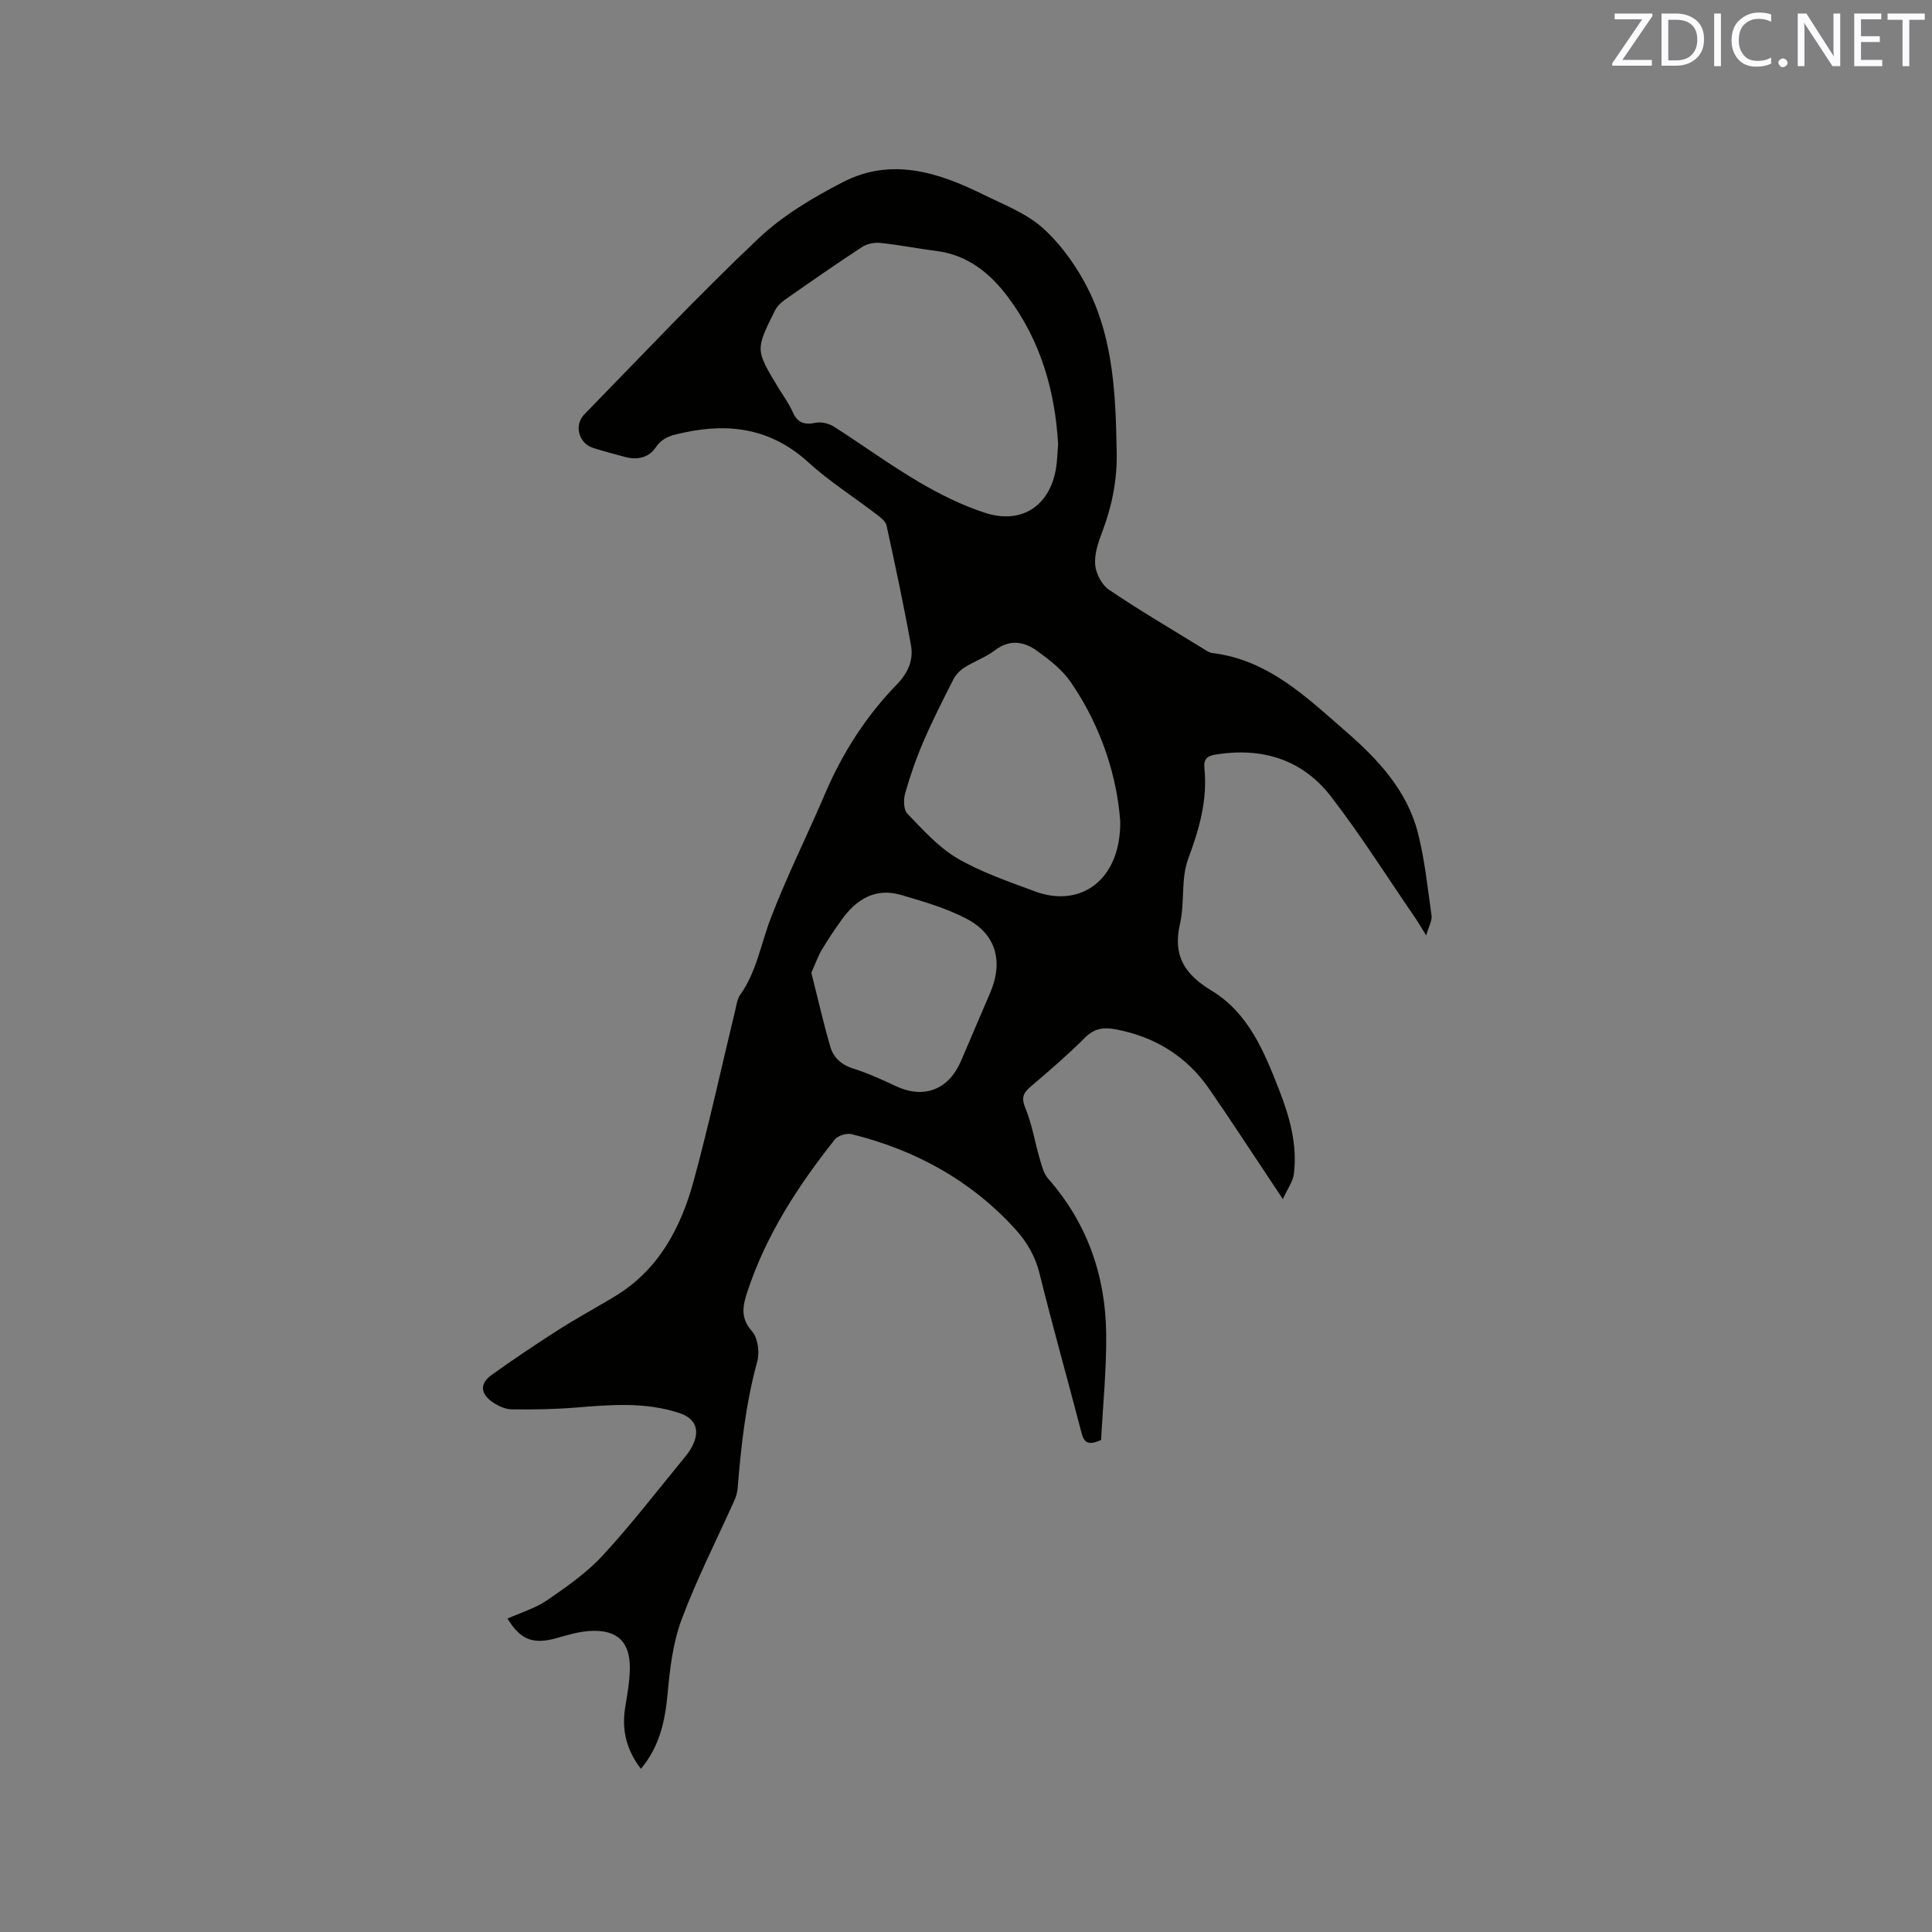 <svg enable-background="new 0 0 400 400" viewBox="0 0 400 400" xmlns="http://www.w3.org/2000/svg"><rect x="0" y="0" width="400" height="400" fill="#808080" stroke="none"/><path d="m132.69 366.22c-3.04-3.97-4.01-8.14-3.24-12.79.43-2.61.9-5.24.95-7.87.1-5.61-2.57-8.2-8.21-7.89-2.39.13-4.77.87-7.1 1.52-4.71 1.3-7.34.32-10.02-4.08 2.77-1.25 5.77-2.13 8.22-3.81 4.06-2.79 8.21-5.69 11.52-9.28 5.88-6.37 11.18-13.28 16.7-19.99.67-.81 1.34-1.67 1.81-2.6 1.68-3.29.73-5.76-2.71-6.89-6.92-2.27-13.99-1.73-21.09-1.14-4.51.37-9.06.46-13.59.39-1.37-.02-2.9-.75-4.06-1.57-2.45-1.75-2.52-3.82-.09-5.55 4.47-3.2 9.04-6.28 13.68-9.24 3.83-2.45 7.84-4.63 11.74-6.97 9.16-5.49 13.77-14.25 16.44-24.05 3.16-11.63 5.72-23.43 8.56-35.15.27-1.12.41-2.39 1.05-3.29 3.39-4.79 4.28-10.52 6.31-15.82 3.35-8.77 7.58-17.2 11.27-25.84 3.62-8.48 8.51-16.09 14.92-22.68 2.27-2.34 3.4-5.01 2.86-8.01-1.49-8.31-3.26-16.57-5.06-24.82-.19-.88-1.24-1.67-2.05-2.29-4.71-3.61-9.78-6.82-14.15-10.8-7.55-6.89-16.14-8.22-25.7-6.16-2.27.49-4.39.84-5.89 3.09-1.4 2.08-3.77 2.65-6.26 1.99-2.25-.6-4.5-1.19-6.72-1.9-2.95-.94-3.99-4.68-1.81-6.93 11.92-12.21 23.63-24.66 36.01-36.38 5.06-4.79 11.36-8.54 17.61-11.75 9.9-5.09 19.6-2.03 28.87 2.55 4.35 2.15 9.15 3.96 12.62 7.15 3.85 3.54 7.09 8.15 9.4 12.88 5.13 10.52 5.52 22.06 5.72 33.55.1 5.72-1.01 11.12-3.04 16.44-.82 2.14-1.61 4.55-1.41 6.74.16 1.81 1.37 4.12 2.85 5.12 6.32 4.27 12.9 8.13 19.4 12.13.63.38 1.29.89 1.98.97 11.61 1.4 19.51 9.15 27.72 16.28 6.62 5.75 12.61 12.18 14.86 20.95 1.43 5.6 2.02 11.42 2.83 17.17.14.97-.53 2.06-1.11 4.07-1.19-1.9-1.8-2.95-2.49-3.95-5.69-8.29-11.07-16.82-17.2-24.78-5.92-7.69-14.21-10.24-23.81-8.74-1.89.3-2.61.97-2.42 2.82.67 6.59-1.06 12.63-3.36 18.8-1.54 4.12-.68 9.08-1.7 13.47-1.53 6.6.99 10.45 6.53 13.8 7.66 4.63 10.93 12.69 14.03 20.64 2.17 5.56 3.77 11.3 3.02 17.35-.19 1.53-1.26 2.94-2.28 5.18-1.26-1.91-1.89-2.86-2.52-3.8-4.24-6.34-8.39-12.74-12.73-19.01-4.68-6.78-11.22-10.78-19.3-12.33-2.4-.46-4.39-.29-6.33 1.64-3.6 3.58-7.46 6.93-11.34 10.22-1.6 1.36-1.95 2.37-1.07 4.49 1.35 3.26 1.91 6.85 2.91 10.27.43 1.48.81 3.16 1.77 4.26 8.07 9.18 11.88 20.01 12.03 32.04.09 7.48-.68 14.96-1.05 22.09-2.83 1.28-3.56.42-4.07-1.54-2.85-10.97-5.94-21.87-8.66-32.87-.9-3.66-2.64-6.61-5.1-9.31-9.22-10.11-20.7-16.34-33.85-19.6-1.02-.25-2.81.31-3.45 1.11-7.61 9.58-14.23 19.77-18.1 31.5-.92 2.8-1.55 5.41.94 8.19 1.22 1.36 1.63 4.34 1.11 6.23-2.37 8.64-3.36 17.45-4.07 26.32-.07.82-.31 1.67-.65 2.43-3.68 8.22-7.79 16.26-10.94 24.68-1.81 4.84-2.45 10.23-2.91 15.43-.54 5.62-1.62 10.84-5.53 15.52zm86.38-274.26c-.62-10.89-3.57-21.38-10.39-30.47-3.69-4.93-8.33-8.7-14.8-9.53-3.88-.49-7.74-1.26-11.63-1.67-1.23-.13-2.75.18-3.77.85-5.4 3.54-10.71 7.23-16 10.94-.82.58-1.63 1.39-2.07 2.28-4.01 8.07-3.99 8.08.64 15.76 1.04 1.72 2.27 3.36 3.07 5.19 1.01 2.29 2.46 2.69 4.77 2.22 1.16-.24 2.71.14 3.74.79 5.9 3.75 11.55 7.9 17.57 11.44 4.34 2.56 8.96 4.86 13.73 6.41 7.56 2.46 13.38-1.41 14.69-9.11.27-1.54.29-3.15.45-5.1zm12.87 78.17c-.65-9.22-3.87-19.66-10.27-28.93-1.75-2.54-4.38-4.59-6.92-6.42-2.69-1.94-5.66-2.51-8.74-.16-1.92 1.46-4.3 2.29-6.35 3.59-.92.58-1.78 1.49-2.27 2.45-2.16 4.24-4.32 8.49-6.2 12.86-1.5 3.47-2.75 7.07-3.78 10.71-.37 1.3-.35 3.4.44 4.22 3.22 3.33 6.43 6.95 10.35 9.25 4.98 2.91 10.59 4.8 16.04 6.84 9.5 3.54 17.77-2.33 17.7-14.41zm-63.96 31.26c1.31 5.17 2.47 10.3 3.93 15.34.67 2.3 2.37 3.77 4.86 4.55 3.01.93 5.91 2.29 8.78 3.62 5.74 2.66 10.84.73 13.4-5.2 2.05-4.76 4.08-9.53 6.11-14.29 2.68-6.31 1.17-11.98-4.88-15.16-4.24-2.23-8.98-3.6-13.62-4.96-5.28-1.55-9.24.87-12.26 5.07-1.48 2.06-2.9 4.17-4.19 6.35-.8 1.37-1.33 2.9-2.13 4.68z" fill="#010100"/><g fill="#fbfafc"><path d="m342.2 3.2-6.3 9.2h6.1v1.2h-8.2v-.5l6.2-9.1h-5.7v-1.2h7.8v.4z"/><path d="m344 13.7v-10.9h3.1c1.6 0 3 .5 4.1 1.4 1.1 1 1.6 2.2 1.6 3.9s-.5 3-1.6 4-2.5 1.5-4.2 1.5h-3zm1.4-9.6v8.4h1.6c1.4 0 2.5-.4 3.2-1.1.8-.8 1.2-1.8 1.2-3.2s-.4-2.4-1.2-3.1-1.8-1-3.1-1z"/><path d="m356.3 2.8v10.9h-1.4v-10.9z"/><path d="m366.6 13.2c-.8.4-1.8.6-3 .6-1.6 0-2.8-.5-3.7-1.5s-1.4-2.3-1.4-3.9c0-1.7.5-3.2 1.6-4.2s2.4-1.6 4-1.6c1 0 1.9.1 2.6.4v1.5c-.8-.4-1.6-.6-2.6-.6-1.2 0-2.2.4-3 1.2s-1.1 1.9-1.1 3.3c0 1.3.4 2.3 1.1 3.1s1.6 1.1 2.8 1.1c1.1 0 2-.2 2.8-.7v1.3z"/><path d="m368.2 13c0-.3.1-.5.3-.6.2-.2.4-.3.6-.3.3 0 .5.1.7.3s.3.4.3.6-.1.5-.3.6c-.2.2-.4.3-.7.3s-.5-.1-.6-.3c-.2-.2-.3-.4-.3-.6z"/><path d="m381.1 13.7h-1.7l-5.5-8.4c-.2-.2-.3-.5-.4-.7 0 .2.1.8.1 1.5v7.6h-1.4v-10.9h1.8l5.3 8.3c.3.4.4.6.4.8 0-.3-.1-.8-.1-1.6v-7.5h1.4v10.9z"/><path d="m389.7 13.7h-5.8v-10.9h5.6v1.2h-4.2v3.5h3.9v1.2h-3.9v3.7h4.4z"/><path d="m398.4 4.1h-3.1v9.6h-1.4v-9.6h-3.1v-1.3h7.7v1.3z"/></g></svg>